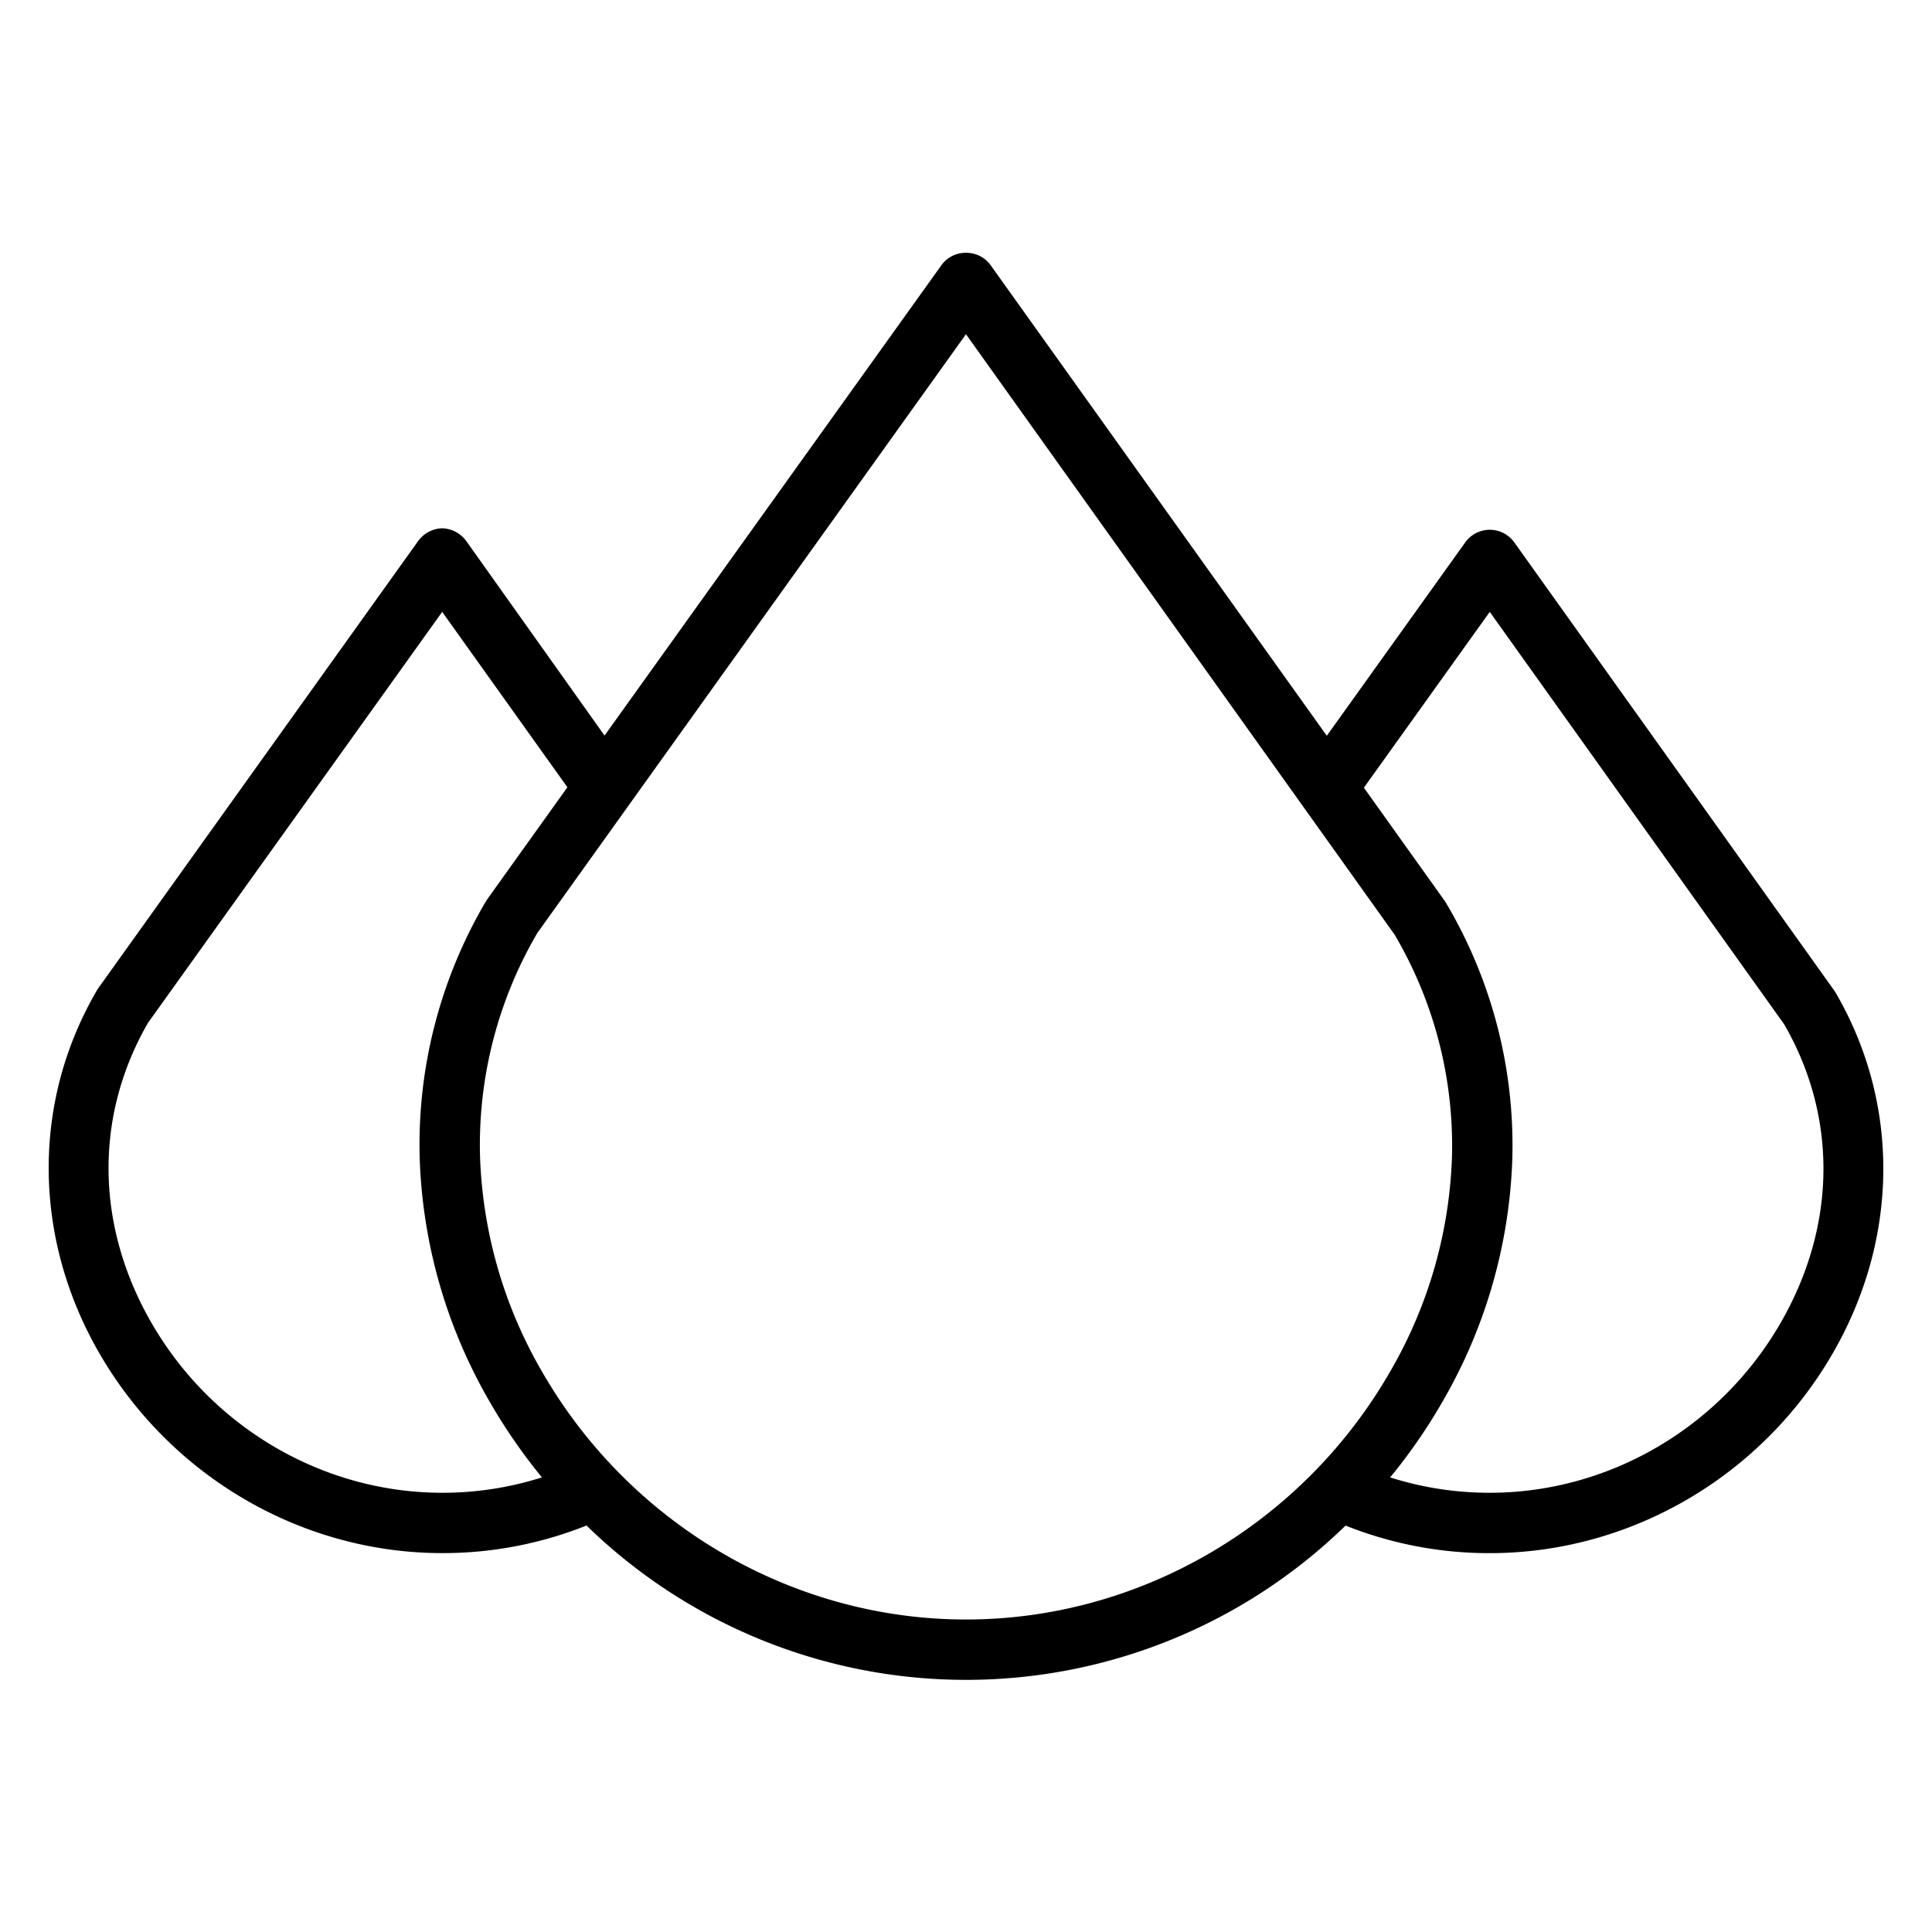 <svg xmlns="http://www.w3.org/2000/svg" data-name="Layer 1" viewBox="0 0 512 512"><g data-name="&lt;Group&gt;"><path d="M486.061,262.457,401.317,143.75a8,8,0,0,0-13.016-.008l-36.682,51.243L262.511,70.259A7.909,7.909,0,0,0,256.005,67h0a7.914,7.914,0,0,0-6.5,3.25L160.21,194.931l-36.505-51.357A8.216,8.216,0,0,0,117.2,140h0a8.2,8.2,0,0,0-6.505,3.543L25.945,262.025c-.149.208-.288.473-.416.694-17.1,29.49-16.817,65.326.752,95.82,18.848,32.714,53.684,53.05,90.913,53.05a102.662,102.662,0,0,0,38.242-7.31,144.122,144.122,0,0,0,201.153.013,102.607,102.607,0,0,0,38.217,7.308c37.3,0,72.168-20.367,91.008-53.155,17.48-30.423,17.722-66.075.647-95.369C486.337,262.864,486.2,262.657,486.061,262.457ZM40.144,350.576c-14.832-25.744-15.176-54.682-.96-79.457l78-108.964,33.182,46.48-21.2,29.619q-.224.312-.416.644a127,127,0,0,0-17.522,68.184,137.556,137.556,0,0,0,18.593,64.476,147.839,147.839,0,0,0,13.8,19.965,86.912,86.912,0,0,1-26.426,4.078C85.669,395.6,56.145,378.349,40.144,350.576ZM256,429.186c-45.962,0-89-25.143-112.317-65.615a121.512,121.512,0,0,1-16.463-56.939A111.188,111.188,0,0,1,142.4,247.25L255.991,88.571,369.6,247.712a110.236,110.236,0,0,1,15.182,59,121.04,121.04,0,0,1-16.344,56.707C345.132,403.987,302.048,429.186,256,429.186Zm215.941-78.712C455.947,378.31,426.39,395.6,394.806,395.6a86.893,86.893,0,0,1-26.4-4.07,147.88,147.88,0,0,0,13.907-20.137,137.084,137.084,0,0,0,18.465-64.246,126.038,126.038,0,0,0-17.535-67.807c-.124-.213-.258-.419-.4-.62l-21.4-29.973L394.8,162.155l78.022,109.291C487,296.025,486.688,324.808,471.941,350.474Z" data-name="&lt;Compound Path&gt;"/></g></svg>